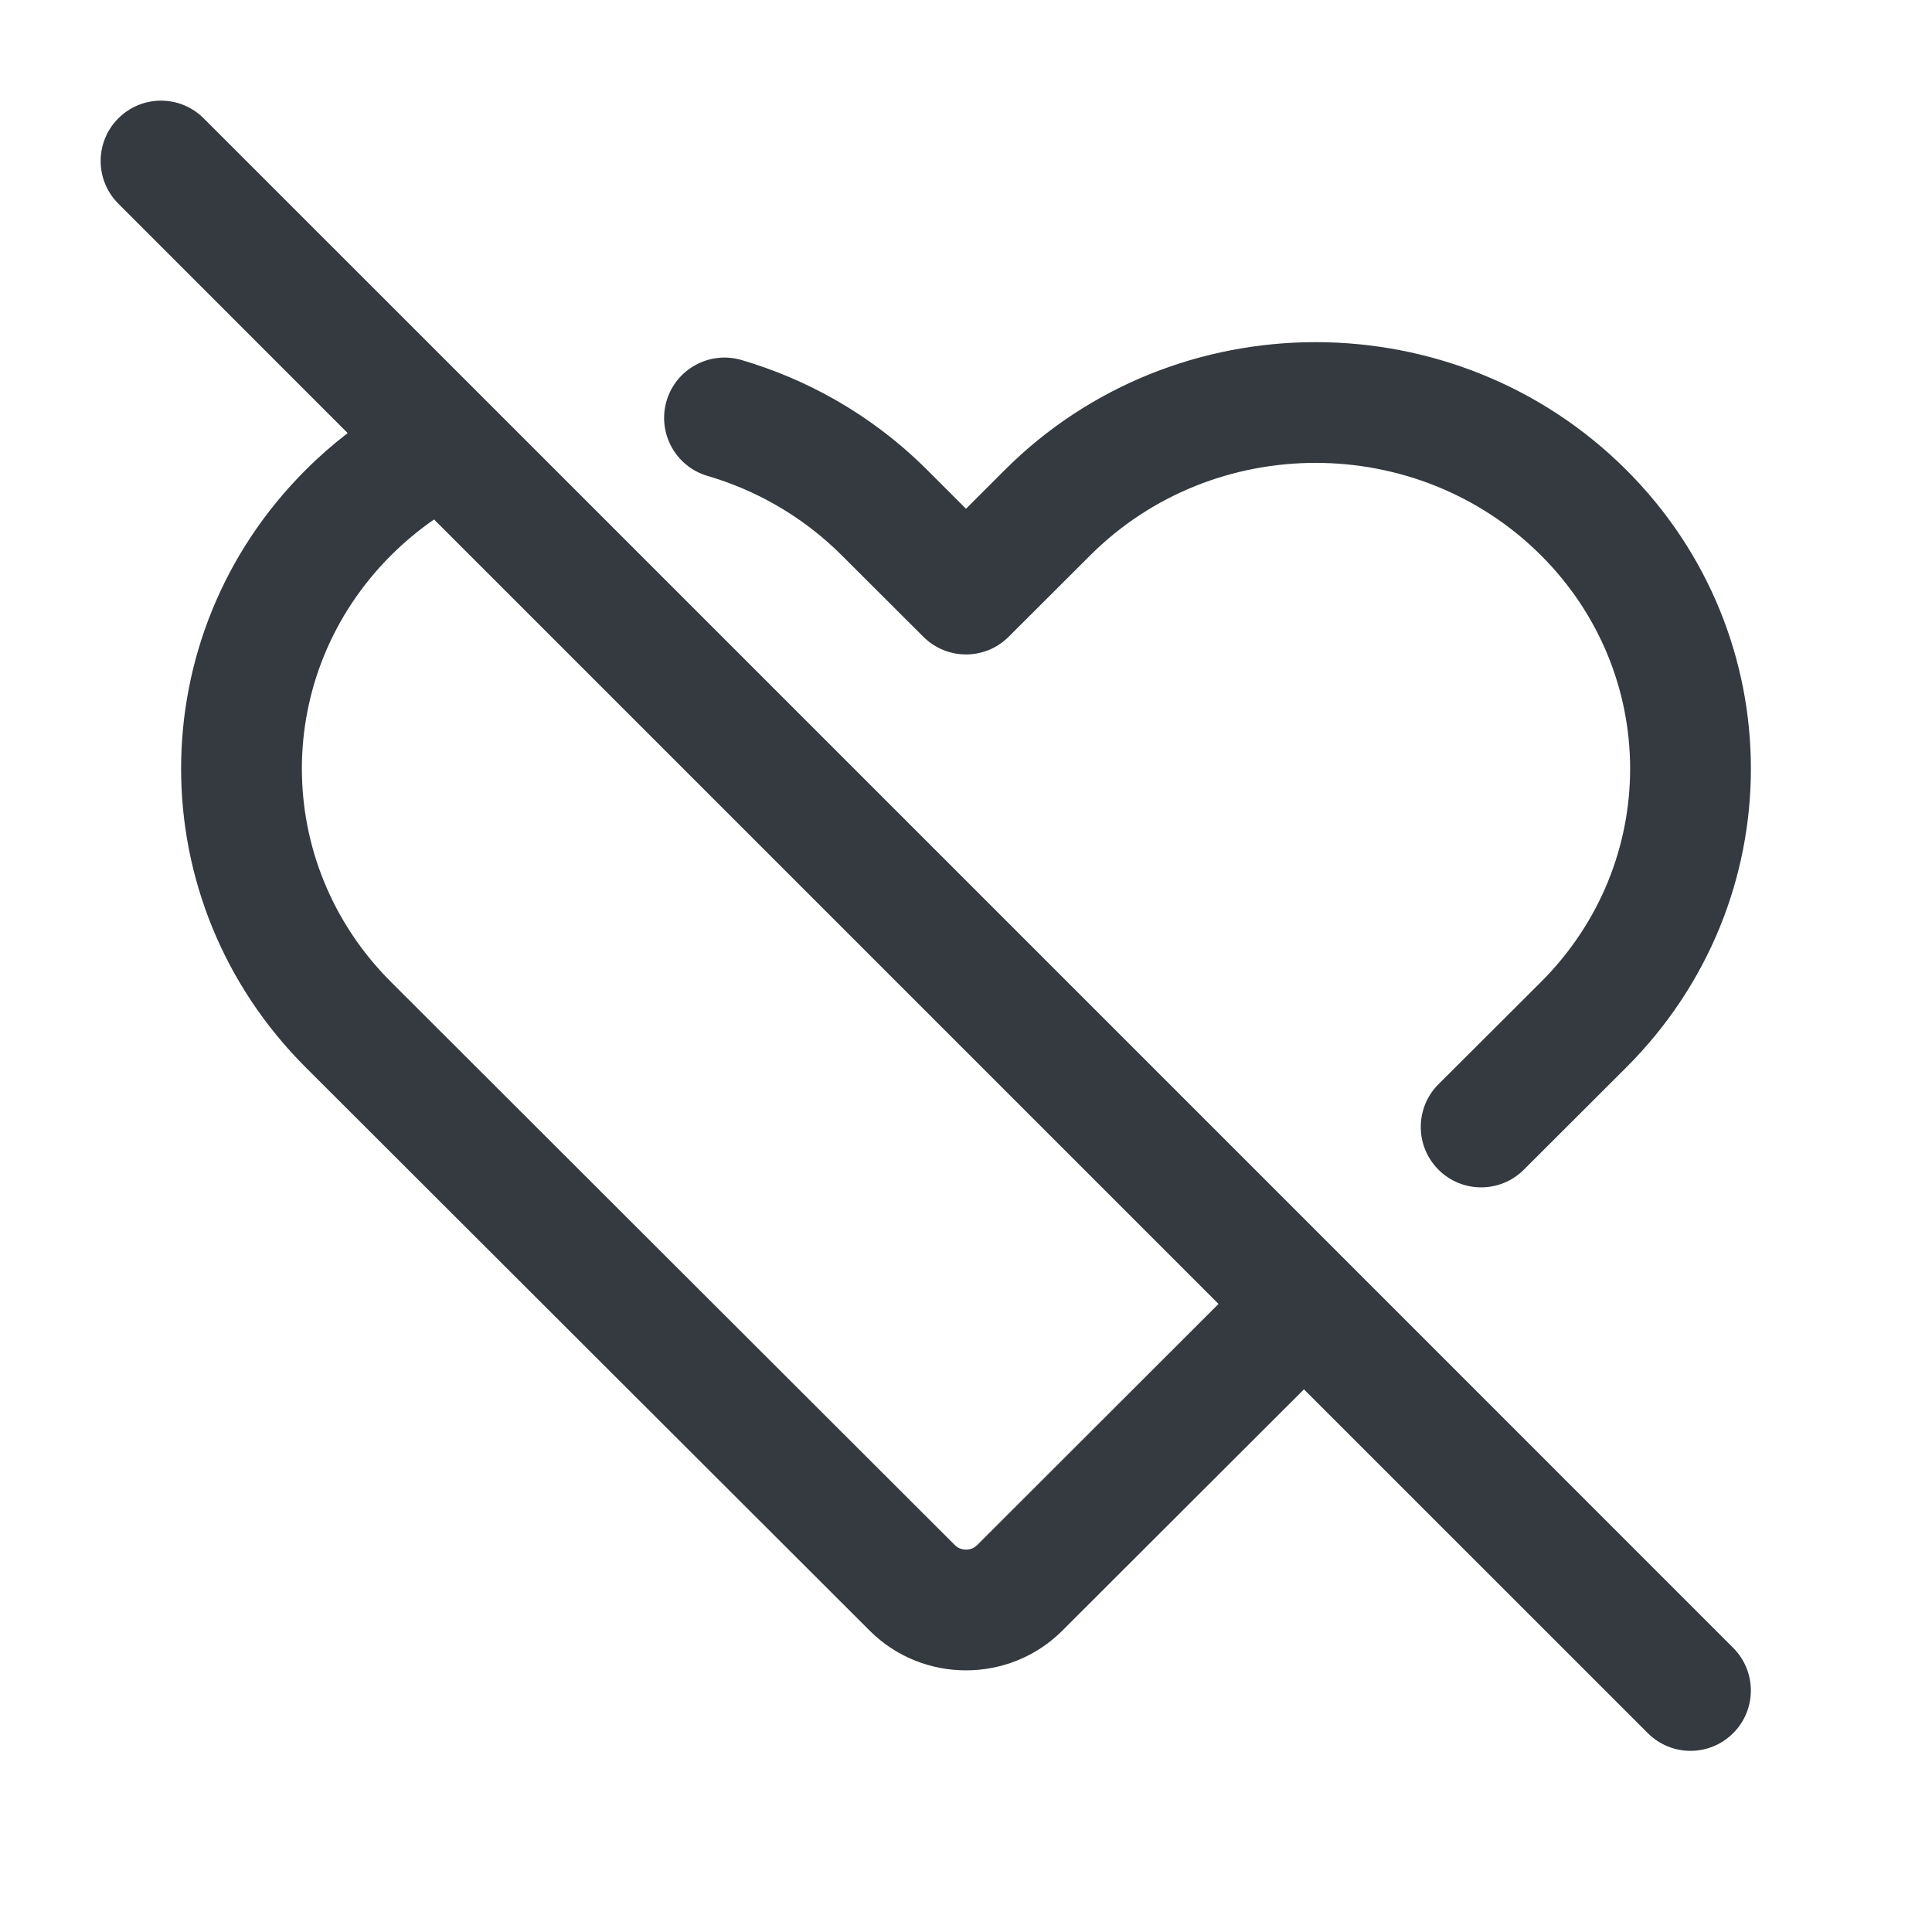 <svg width="24" height="24" viewBox="0 0 24 24" fill="none" xmlns="http://www.w3.org/2000/svg">
<path fill-rule="evenodd" clip-rule="evenodd" d="M1.47 1.47C1.763 1.177 2.237 1.177 2.53 1.47L6.041 4.98L16.729 15.668L21.53 20.47C21.823 20.763 21.823 21.238 21.53 21.53C21.237 21.823 20.763 21.823 20.47 21.53L16.198 17.259L13.196 20.257C12.538 20.914 11.462 20.914 10.804 20.257L3.797 13.259C1.734 11.198 1.734 7.898 3.797 5.838C3.963 5.672 4.138 5.519 4.319 5.38L1.47 2.53C1.177 2.237 1.177 1.763 1.47 1.47ZM5.392 6.453C5.204 6.583 5.025 6.732 4.857 6.899C3.381 8.374 3.381 10.723 4.857 12.198L11.864 19.196C11.937 19.268 12.063 19.268 12.136 19.196L15.137 16.198L5.392 6.453ZM19.143 6.899C17.608 5.367 15.077 5.367 13.543 6.899L12.53 7.91C12.237 8.203 11.763 8.203 11.47 7.91L10.457 6.899C10.205 6.647 9.926 6.437 9.629 6.268C9.362 6.116 9.08 5.997 8.789 5.912C8.392 5.795 8.164 5.379 8.28 4.981C8.397 4.584 8.813 4.356 9.211 4.472C9.611 4.59 10.001 4.753 10.371 4.964C10.782 5.198 11.169 5.489 11.518 5.838L12 6.32L12.482 5.838C14.602 3.721 18.083 3.721 20.203 5.838C22.266 7.898 22.266 11.198 20.203 13.259L18.929 14.531C18.636 14.823 18.161 14.823 17.869 14.53C17.576 14.237 17.576 13.762 17.869 13.469L19.143 12.198C20.619 10.723 20.619 8.374 19.143 6.899Z" fill="#343A3F"/>
</svg>
